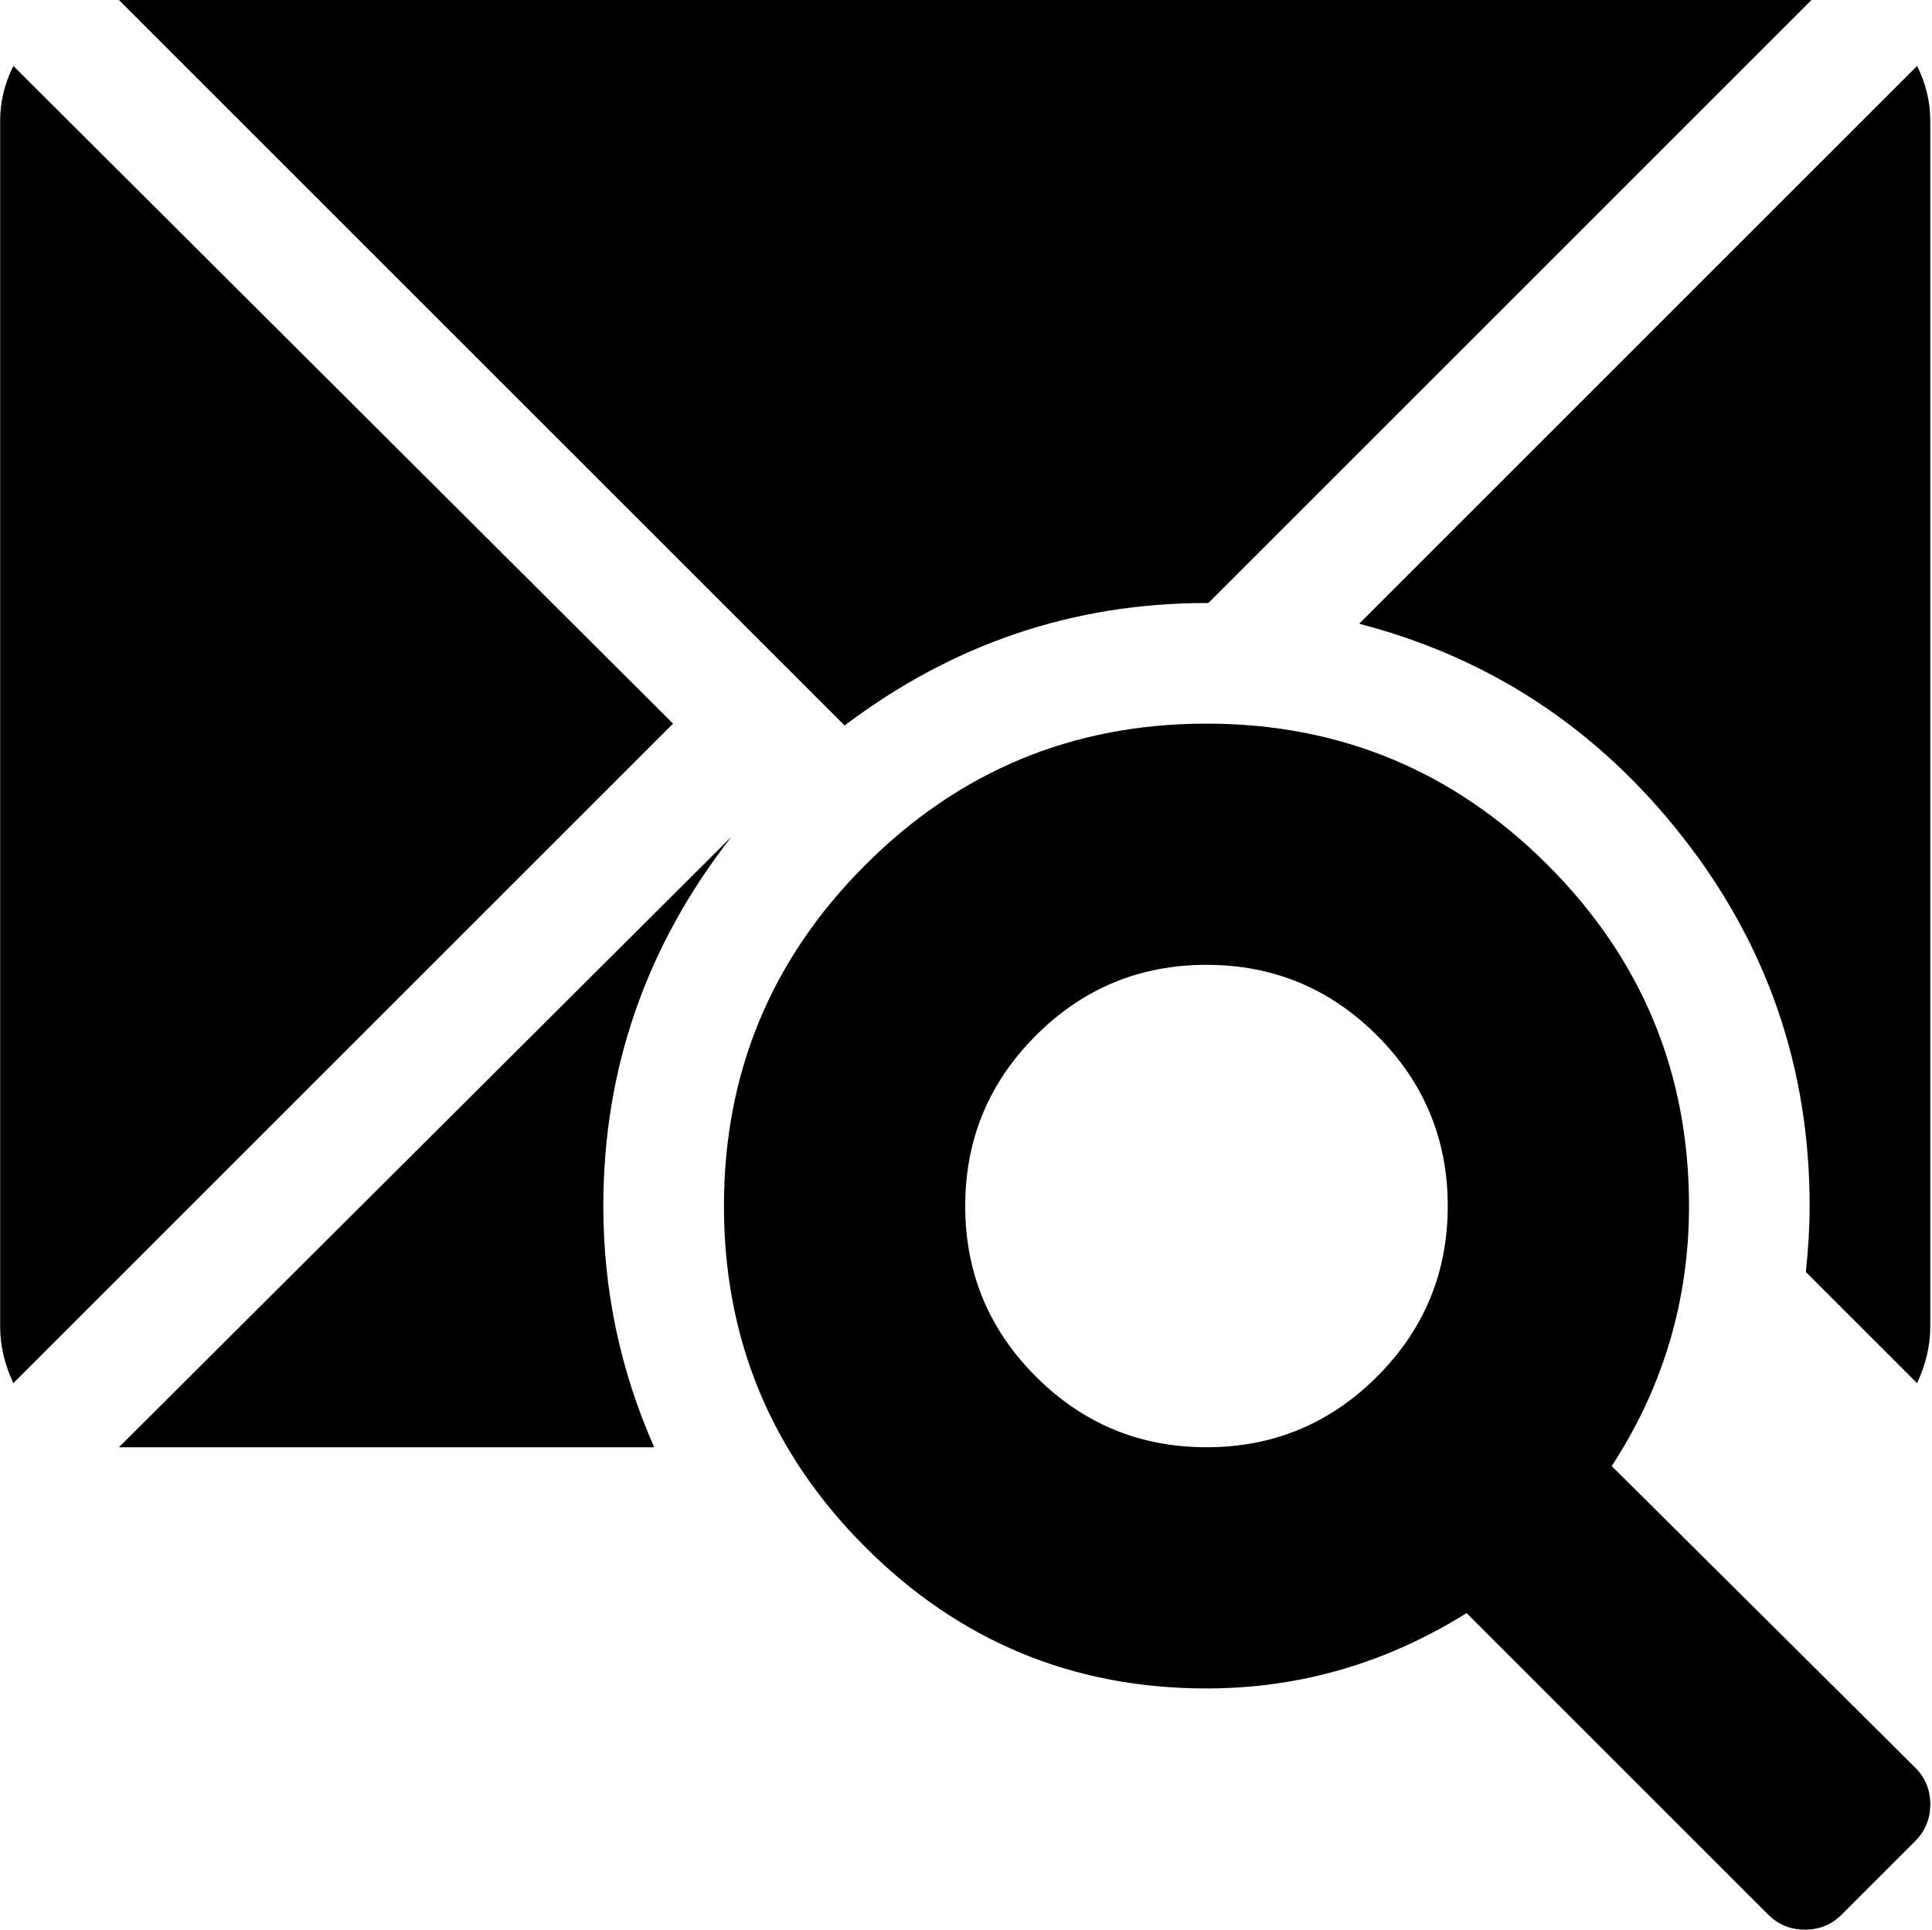 <svg xmlns="http://www.w3.org/2000/svg" xmlns:xlink="http://www.w3.org/1999/xlink" width="1025" height="1024" viewBox="0 0 1025 1024"><path fill="currentColor" d="m1017.084 734l-59-59q2-19 2-35q0-110-67.5-196t-171.5-113l296-296q7 14 7 29v640q0 15-7 30m-377-414q-106 0-192 65l-385-385h898l-320 320zm-633 414q-7-15-7-30V64q0-15 7-29l350 349zm313-94q0 67 27 128h-284l325-324q-68 87-68 196m320-256q106 0 181 75t75 181q0 75-41 138l161 160q8 8 8 19.5t-8 19.5l-39 39q-8 8-19.5 8t-19.5-8l-160-160q-64 40-138 40q-106 0-181-75t-75-181t75-181t181-75m0 384q53 0 90.5-37.5t37.5-90.5t-37.5-90.5t-90.5-37.5t-90.5 37.5t-37.5 90.5t37.5 90.5t90.5 37.5"/></svg>